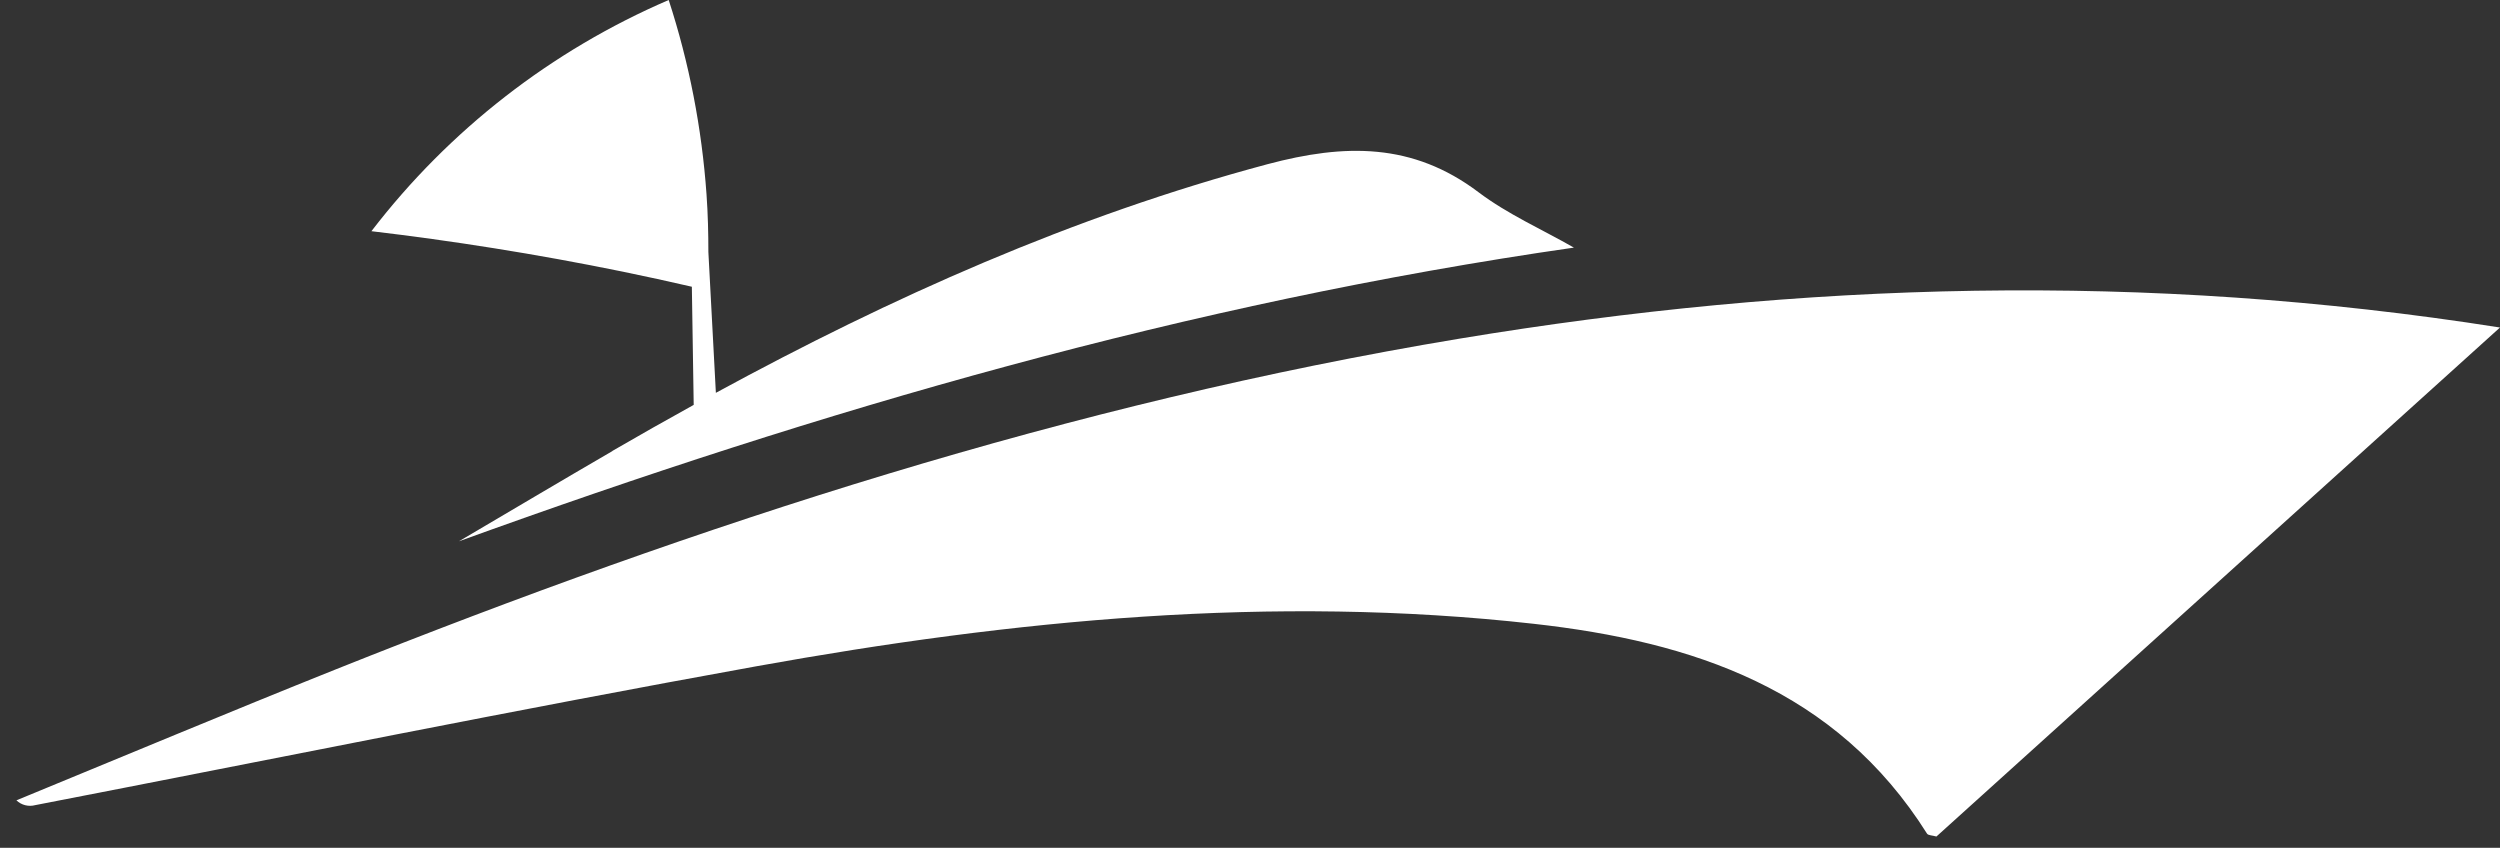 <?xml version="1.0" encoding="UTF-8"?>
<svg id="_레이어_2" data-name="레이어 2" xmlns="http://www.w3.org/2000/svg" viewBox="0 0 230 78">
  <rect x="0" y="0" width="230" height="78" fill="#333333" stroke="none"/>
  <g id="Logo">
    <g id="symbol_08_02_0001_01" data-name="symbol 08 02 0001 01">
      <rect id="_사각형_84" data-name="사각형 84" width="230" height="78" fill="none"/>
      <path id="_패스_604" data-name="패스 604" d="M230,30.13l-51.85,46.83c-.38-.11-.75-.1-.86-.26-8.38-13.31-21.55-17.67-36.18-19.31-24.07-2.7-47.89-.36-71.54,3.91-22.15,4-44.22,8.49-66.32,12.77-.62,.17-1.28,0-1.74-.44,9.78-4.02,19.54-8.11,29.36-12.04,33.5-13.38,67.68-24.5,103.38-30.43,31.5-5.23,63.06-6.19,95.74-1.03Z" fill="#fff"/>
      <path id="_패스_607" data-name="패스 607" d="M56.34,41.5c-4.72,2.74-9.41,5.53-14.12,8.3,33.33-12.08,67.1-21.92,102.58-27.02-2.94-1.68-6.09-3.07-8.77-5.09-6.07-4.59-12.33-4.47-19.4-2.59-17.93,4.79-34.63,12.26-50.77,21.04l-.69-12.96c0-1.69-.04-3.45-.17-5.29-.43-6.08-1.59-12.09-3.48-17.89-10.78,4.64-20.2,11.96-27.35,21.27,7.35,.87,15.08,2.08,23.11,3.72,2.16,.44,4.28,.91,6.37,1.39,.06,3.62,.12,7.25,.17,10.87-2.51,1.39-5.01,2.8-7.49,4.24Z" fill="#fff"/>
    </g>
  </g>
</svg>